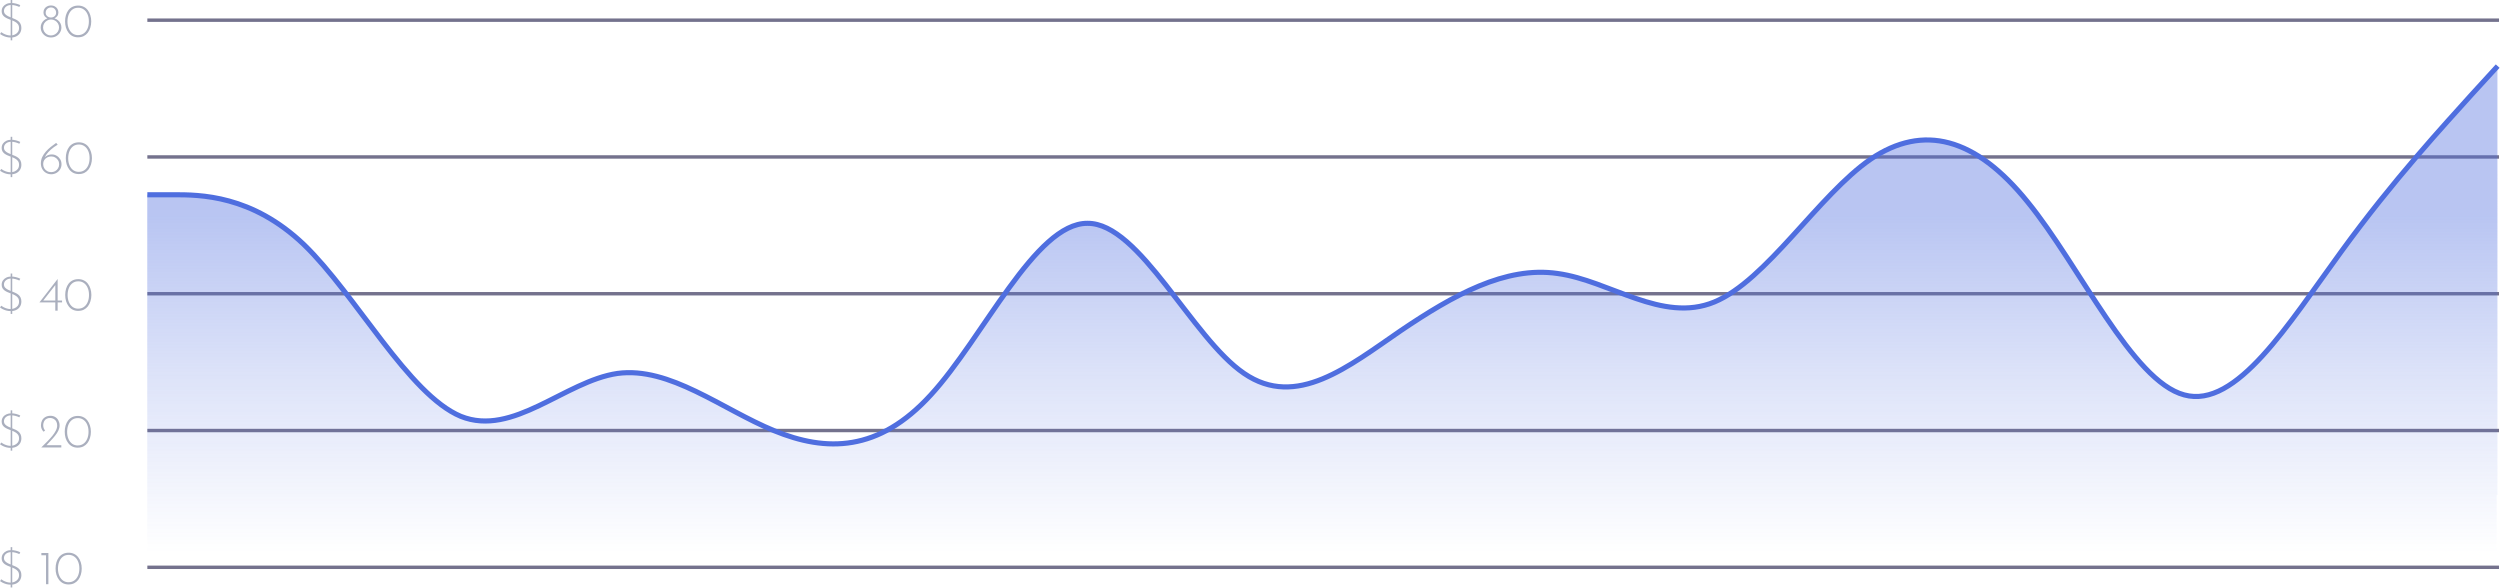 <?xml version="1.0" encoding="UTF-8"?>
<svg id="Layer_2" data-name="Layer 2" xmlns="http://www.w3.org/2000/svg" xmlns:xlink="http://www.w3.org/1999/xlink" viewBox="0 0 731.09 171.88">
  <defs>
    <style>
      .cls-1 {
        fill: url(#linear-gradient);
      }

      .cls-1, .cls-2, .cls-3 {
        stroke-width: 0px;
      }

      .cls-2 {
        fill: #aaafbe;
      }

      .cls-4 {
        stroke: rgba(70, 67, 103, .75);
      }

      .cls-4, .cls-3, .cls-5 {
        fill: none;
      }

      .cls-5 {
        stroke: #4f6edf;
        stroke-miterlimit: 10;
        stroke-width: 1.5px;
      }

      .cls-6 {
        clip-path: url(#clippath);
      }
    </style>
    <clipPath id="clippath">
      <rect class="cls-3" x="43.09" y="18.88" width="688" height="153"/>
    </clipPath>
    <linearGradient id="linear-gradient" x1="386.73" y1="109.91" x2="386.73" y2="11.29" gradientTransform="translate(0 172.9) scale(1 -1)" gradientUnits="userSpaceOnUse">
      <stop offset="0" stop-color="#4f6edf" stop-opacity=".4"/>
      <stop offset=".46" stop-color="#4f6edf" stop-opacity=".2"/>
      <stop offset="1" stop-color="#4f6edf" stop-opacity="0"/>
    </linearGradient>
  </defs>
  <g>
    <path class="cls-2" d="m3.12,171.8v-11.8h.46v11.8h-.46Zm2.52-9.77c-.29-.14-.64-.27-1.06-.39-.42-.12-.84-.18-1.26-.18-.65,0-1.18.16-1.57.49-.39.33-.59.74-.59,1.23,0,.37.11.69.34.94.22.24.52.45.88.63.36.17.75.33,1.16.49.33.12.65.26.97.41.33.15.62.33.88.55.26.21.47.48.62.8.16.32.24.71.24,1.18,0,.55-.13,1.04-.39,1.47-.26.42-.63.75-1.09.98-.47.23-1.01.35-1.62.35-.49,0-.95-.06-1.36-.18-.4-.12-.76-.26-1.06-.42-.3-.17-.54-.31-.71-.42l.32-.56c.21.15.45.3.74.45.3.15.62.28.97.38s.69.15,1.04.15c.4,0,.79-.08,1.16-.24.38-.16.7-.4.94-.71.25-.33.38-.74.38-1.23s-.12-.86-.35-1.15c-.23-.3-.53-.54-.9-.73-.36-.19-.75-.35-1.16-.5-.32-.12-.63-.25-.95-.38-.32-.14-.61-.3-.87-.49-.26-.2-.47-.43-.63-.7-.15-.27-.22-.6-.22-.98,0-.48.12-.89.36-1.25.24-.35.57-.63.98-.83.42-.21.9-.31,1.43-.32.47,0,.94.06,1.41.18.49.12.91.27,1.26.46l-.27.53Zm6.47-.32h2.04v9.14h-.69v-8.48h-1.36v-.66Zm7.97,9.21c-.61,0-1.15-.12-1.62-.35-.48-.24-.88-.58-1.2-1.01-.33-.43-.58-.92-.76-1.48-.17-.57-.25-1.18-.25-1.82s.08-1.27.25-1.83c.17-.57.42-1.06.74-1.48.33-.42.73-.74,1.2-.97.48-.23,1.02-.35,1.64-.35s1.14.12,1.61.36c.48.23.88.57,1.2.99.33.42.57.91.74,1.47.18.56.27,1.16.27,1.81s-.09,1.26-.27,1.83c-.17.56-.42,1.05-.74,1.48-.33.42-.73.75-1.2.99-.47.23-1,.35-1.61.35Zm-.01-.66c.62,0,1.16-.16,1.62-.48.48-.33.84-.79,1.11-1.39.27-.61.41-1.32.41-2.14s-.14-1.52-.41-2.11c-.26-.6-.63-1.06-1.11-1.39-.47-.33-1.01-.49-1.62-.48-.62,0-1.16.15-1.62.48-.47.33-.83.79-1.09,1.39-.26.6-.4,1.31-.41,2.13,0,.81.14,1.52.41,2.13.26.6.63,1.06,1.09,1.39.47.32,1.01.48,1.62.48Z"/>
    <path class="cls-4" d="m43.09,165.9h687.71"/>
  </g>
  <g>
    <path class="cls-2" d="m3.12,131.8v-11.8h.46v11.8h-.46Zm2.52-9.77c-.29-.14-.64-.27-1.06-.39-.42-.12-.84-.18-1.26-.18-.65,0-1.18.16-1.57.49-.39.33-.59.74-.59,1.23,0,.37.11.69.34.94.22.24.52.45.88.63.36.17.75.33,1.16.49.33.12.65.26.97.41.33.15.62.33.88.55.26.22.47.48.62.8.16.32.24.71.24,1.18,0,.55-.13,1.04-.39,1.47-.26.42-.63.75-1.09.98-.47.23-1.01.35-1.62.35-.49,0-.95-.06-1.36-.18-.4-.12-.76-.26-1.06-.42-.3-.17-.54-.31-.71-.42l.32-.56c.21.15.45.3.74.45.3.15.62.28.97.38s.69.15,1.04.15c.4,0,.79-.08,1.16-.24.38-.16.7-.4.94-.71.25-.33.38-.74.38-1.23s-.12-.86-.35-1.15c-.23-.3-.53-.54-.9-.73-.36-.19-.75-.35-1.16-.5-.32-.12-.63-.25-.95-.38-.32-.14-.61-.3-.87-.49-.26-.2-.47-.43-.63-.7-.15-.27-.22-.6-.22-.98,0-.48.12-.89.36-1.25.24-.36.57-.63.98-.83.42-.2.9-.31,1.43-.32.47,0,.94.06,1.41.18.49.12.91.28,1.26.46l-.27.53Zm6.43,8.82c.6-.58,1.17-1.15,1.72-1.71.56-.57,1.06-1.12,1.5-1.65.44-.54.78-1.06,1.04-1.57.26-.5.39-.99.39-1.47,0-.41-.07-.76-.2-1.04-.12-.28-.28-.5-.49-.67-.2-.18-.42-.3-.66-.38-.23-.08-.46-.13-.69-.13-.4,0-.73.07-.99.21-.26.13-.47.3-.63.52-.15.22-.26.44-.32.69-.07.23-.1.46-.1.67,0,.33.05.62.14.88.09.26.23.49.41.67l-.42.38c-.17-.15-.31-.32-.43-.52-.12-.21-.21-.43-.28-.67-.06-.24-.08-.49-.08-.73,0-.5.11-.96.32-1.37.21-.42.53-.75.95-.99.42-.25.93-.38,1.53-.38.53,0,.99.13,1.39.38.4.24.71.58.92,1.01.22.42.34.89.34,1.41s-.12,1.02-.36,1.53c-.24.5-.56,1-.97,1.5-.39.5-.82.98-1.29,1.47-.46.49-.91.97-1.34,1.44l-.27-.14h4.73v.66h-5.85Zm10.69.07c-.61,0-1.15-.12-1.62-.35-.48-.24-.88-.58-1.2-1.01-.33-.43-.58-.92-.76-1.48-.17-.57-.25-1.18-.25-1.82s.08-1.27.25-1.83c.17-.57.42-1.06.74-1.48.33-.42.73-.74,1.2-.97.48-.23,1.02-.35,1.64-.35s1.14.12,1.61.36c.48.23.88.57,1.2.99.33.42.57.91.74,1.47.18.56.27,1.16.27,1.81s-.09,1.26-.27,1.83c-.17.56-.42,1.05-.74,1.48-.33.42-.73.75-1.2.99-.47.23-1,.35-1.61.35Zm-.01-.66c.62,0,1.16-.16,1.62-.48.48-.33.84-.79,1.11-1.39.27-.61.41-1.32.41-2.14s-.14-1.52-.41-2.11c-.26-.6-.63-1.06-1.11-1.39-.47-.33-1.01-.49-1.62-.48-.62,0-1.16.15-1.62.48-.47.33-.83.79-1.09,1.39-.26.6-.4,1.31-.41,2.13,0,.81.14,1.52.41,2.13.26.6.63,1.06,1.09,1.39.47.32,1.01.48,1.62.48Z"/>
    <path class="cls-4" d="m43.09,125.9h687.71"/>
  </g>
  <g>
    <path class="cls-2" d="m3.12,11.8V0h.46v11.8h-.46ZM5.64,2.03c-.29-.14-.64-.27-1.06-.39s-.84-.18-1.26-.18c-.65,0-1.18.16-1.57.49-.39.33-.59.74-.59,1.23,0,.37.11.69.34.94.22.24.52.45.88.63.36.17.75.33,1.16.49.33.12.65.26.97.41.33.15.62.33.88.55.26.21.47.48.62.8.16.32.24.71.24,1.18,0,.55-.13,1.04-.39,1.47-.26.42-.63.75-1.09.98s-1.01.35-1.62.35c-.49,0-.95-.06-1.36-.18-.4-.12-.76-.26-1.06-.42-.3-.17-.54-.31-.71-.42l.32-.56c.21.15.45.3.74.45.3.15.62.28.97.38s.69.15,1.04.15c.4,0,.79-.08,1.16-.24.38-.16.7-.4.94-.71.25-.33.38-.74.38-1.23s-.12-.86-.35-1.15c-.23-.3-.53-.54-.9-.73-.36-.19-.75-.35-1.16-.5-.32-.12-.63-.25-.95-.38-.32-.14-.61-.3-.87-.49-.26-.2-.47-.43-.63-.7-.15-.27-.22-.6-.22-.98,0-.48.12-.89.36-1.25.24-.35.57-.63.98-.83.42-.21.9-.31,1.43-.32.47,0,.94.06,1.41.18.49.12.91.28,1.26.46l-.27.53Zm6.26,6.02c0-.46.09-.86.27-1.22.19-.36.43-.67.73-.92.3-.25.63-.43.98-.55-.35-.15-.63-.37-.85-.66-.21-.3-.32-.64-.32-1.04s.09-.76.27-1.06c.19-.31.44-.55.77-.73.34-.19.72-.28,1.16-.28s.81.09,1.13.28c.33.18.58.42.76.73.19.31.28.66.28,1.05s-.11.75-.32,1.04c-.21.29-.49.51-.83.67.36.11.7.29,1.01.55s.56.56.74.92c.19.35.28.76.28,1.22,0,.52-.14,1.01-.42,1.46-.27.44-.63.79-1.09,1.06-.46.26-.97.39-1.54.39s-1.07-.13-1.53-.39c-.45-.27-.81-.63-1.08-1.06-.26-.45-.39-.93-.39-1.46Zm.69-.03c0,.42.1.81.31,1.18.21.35.48.64.83.85.35.21.74.32,1.16.32s.84-.11,1.19-.32c.36-.21.65-.5.87-.85.21-.36.32-.76.32-1.18s-.11-.82-.32-1.16c-.21-.35-.49-.63-.84-.84-.35-.21-.75-.32-1.19-.32s-.81.11-1.16.32c-.35.21-.64.49-.85.84-.21.35-.31.73-.31,1.16Zm.77-4.28c0,.39.15.72.45.99.31.26.68.39,1.11.39s.77-.13,1.06-.39c.29-.27.43-.6.43-.99,0-.47-.14-.84-.43-1.13-.29-.29-.64-.43-1.06-.43s-.8.14-1.11.43c-.3.29-.45.67-.45,1.13Zm9.5,7.18c-.61,0-1.15-.12-1.62-.35-.48-.24-.88-.58-1.2-1.01-.33-.43-.58-.92-.76-1.48-.17-.57-.25-1.18-.25-1.82s.08-1.27.25-1.83c.17-.57.42-1.06.74-1.48.33-.42.73-.74,1.2-.97.48-.23,1.02-.35,1.64-.35s1.14.12,1.61.36c.48.23.88.56,1.2.99.33.42.57.91.74,1.47.18.56.27,1.16.27,1.81s-.09,1.26-.27,1.83c-.17.56-.42,1.05-.74,1.48-.33.42-.73.75-1.2.99-.47.23-1,.35-1.61.35Zm-.01-.66c.62,0,1.16-.16,1.62-.48.48-.33.84-.79,1.11-1.39.27-.61.41-1.32.41-2.14s-.14-1.52-.41-2.11c-.26-.6-.63-1.06-1.11-1.39-.47-.33-1.01-.49-1.62-.48-.62,0-1.16.15-1.62.48-.47.33-.83.79-1.09,1.39-.26.6-.4,1.31-.41,2.13,0,.81.14,1.52.41,2.13.26.6.63,1.06,1.09,1.39.47.32,1.01.48,1.62.48Z"/>
    <path class="cls-4" d="m43.09,5.9h687.71"/>
  </g>
  <g>
    <path class="cls-2" d="m3.12,51.8v-11.8h.46v11.8h-.46Zm2.52-9.77c-.29-.14-.64-.27-1.06-.39-.42-.12-.84-.18-1.26-.18-.65,0-1.18.16-1.57.49-.39.33-.59.74-.59,1.23,0,.37.11.69.34.94.22.24.52.45.88.63.36.17.75.33,1.16.49.33.12.65.26.97.41.33.15.62.33.88.55.26.21.47.48.62.8.16.32.24.71.24,1.18,0,.55-.13,1.04-.39,1.47-.26.42-.63.75-1.09.98s-1.01.35-1.62.35c-.49,0-.95-.06-1.36-.18-.4-.12-.76-.26-1.06-.42-.3-.17-.54-.31-.71-.42l.32-.56c.21.15.45.3.74.45.3.15.62.28.97.38s.69.15,1.04.15c.4,0,.79-.08,1.16-.24.38-.16.7-.4.94-.71.25-.33.38-.74.38-1.23s-.12-.86-.35-1.15c-.23-.3-.53-.54-.9-.73-.36-.19-.75-.35-1.16-.5-.32-.12-.63-.25-.95-.38-.32-.14-.61-.3-.87-.49-.26-.2-.47-.43-.63-.7-.15-.27-.22-.6-.22-.98,0-.48.12-.89.36-1.25.24-.35.57-.63.98-.83.42-.21.9-.31,1.43-.32.47,0,.94.06,1.41.18.49.12.91.28,1.26.46l-.27.53Zm9.35,8.93c-.56,0-1.07-.14-1.54-.41-.46-.27-.82-.64-1.09-1.12-.27-.48-.41-1.02-.41-1.64,0-.66.13-1.28.39-1.85.27-.57.63-1.1,1.06-1.6.44-.49.92-.95,1.44-1.37.53-.42,1.06-.81,1.58-1.18l.45.52c-.77.46-1.44.93-1.99,1.43-.55.49-.99.97-1.33,1.46-.33.49-.55.95-.66,1.4l-.18-.04c.26-.46.6-.8,1.02-1.04.42-.24.9-.36,1.44-.36.5,0,.97.13,1.39.39.43.25.77.59,1.04,1.02.26.43.39.91.39,1.46s-.14,1.06-.42,1.51c-.27.44-.63.78-1.09,1.04-.46.25-.96.38-1.5.38Zm-.03-.62c.43,0,.82-.1,1.18-.29.35-.21.63-.48.84-.83.21-.35.32-.75.32-1.19s-.11-.83-.32-1.16c-.21-.35-.49-.62-.84-.81-.35-.21-.75-.31-1.18-.31s-.82.1-1.18.29c-.35.19-.63.44-.84.77-.21.32-.31.68-.31,1.09v.15c0,.41.1.79.31,1.15.21.35.49.62.84.83.35.21.75.31,1.18.31Zm8.11.57c-.61,0-1.15-.12-1.62-.35-.48-.24-.88-.58-1.2-1.01-.33-.43-.58-.92-.76-1.48-.17-.57-.25-1.18-.25-1.82s.08-1.27.25-1.83c.17-.57.42-1.06.74-1.48.33-.42.73-.74,1.2-.97.48-.23,1.02-.35,1.64-.35s1.14.12,1.61.36c.48.23.88.56,1.2.99.33.42.57.91.74,1.47.18.56.27,1.16.27,1.81s-.09,1.26-.27,1.83c-.17.56-.42,1.05-.74,1.48-.33.42-.73.75-1.2.99-.47.23-1,.35-1.61.35Zm-.01-.66c.62,0,1.16-.16,1.62-.48.48-.33.84-.79,1.11-1.39.27-.61.41-1.32.41-2.14s-.14-1.52-.41-2.11c-.26-.6-.63-1.06-1.11-1.39-.47-.33-1.01-.49-1.62-.48-.62,0-1.16.15-1.62.48-.47.33-.83.79-1.09,1.39-.26.6-.4,1.31-.41,2.13,0,.81.14,1.52.41,2.13.26.6.63,1.06,1.09,1.39.47.32,1.01.48,1.62.48Z"/>
    <path class="cls-4" d="m43.09,45.9h687.71"/>
  </g>
  <g>
    <path class="cls-2" d="m3.12,91.8v-11.8h.46v11.8h-.46Zm2.52-9.77c-.29-.14-.64-.27-1.06-.39s-.84-.18-1.26-.18c-.65,0-1.18.16-1.57.49-.39.33-.59.74-.59,1.23,0,.37.11.69.34.94.22.24.52.45.88.63.36.17.75.33,1.16.49.33.12.65.26.97.41.33.15.62.33.88.55.26.21.47.48.62.8.16.32.24.71.24,1.18,0,.55-.13,1.04-.39,1.47-.26.42-.63.75-1.09.98s-1.01.35-1.62.35c-.49,0-.95-.06-1.36-.18-.4-.12-.76-.26-1.06-.42-.3-.17-.54-.31-.71-.42l.32-.56c.21.15.45.3.74.45.3.15.62.28.97.38s.69.15,1.04.15c.4,0,.79-.08,1.16-.24.38-.16.7-.4.94-.71.25-.33.38-.74.38-1.23s-.12-.86-.35-1.15c-.23-.3-.53-.54-.9-.73-.36-.19-.75-.35-1.16-.5-.32-.12-.63-.25-.95-.38-.32-.14-.61-.3-.87-.49-.26-.2-.47-.43-.63-.7-.15-.27-.22-.6-.22-.98,0-.48.12-.89.36-1.25.24-.35.57-.63.98-.83.42-.21.9-.31,1.43-.32.47,0,.94.06,1.41.18.49.12.91.28,1.26.46l-.27.53Zm5.89,6.4h0s5.32-6.83,5.32-6.83h.01v6.29h1.29v.55h-1.29v2.42h-.69v-2.42h-4.65Zm4.73-5.17l-3.65,4.68-.22-.06h3.79v-5.03l.08.41Zm6.64,7.66c-.61,0-1.15-.12-1.62-.35-.48-.24-.88-.58-1.2-1.01-.33-.43-.58-.92-.76-1.48-.17-.57-.25-1.18-.25-1.82s.08-1.27.25-1.83c.17-.57.42-1.06.74-1.48.33-.42.73-.74,1.2-.97.48-.23,1.02-.35,1.64-.35s1.14.12,1.61.36c.48.23.88.56,1.2.99.33.42.57.91.74,1.47.18.56.27,1.16.27,1.81s-.09,1.26-.27,1.83c-.17.56-.42,1.05-.74,1.48-.33.42-.73.75-1.2.99-.47.23-1,.35-1.61.35Zm-.01-.66c.62,0,1.16-.16,1.62-.48.48-.33.84-.79,1.11-1.39.27-.61.41-1.32.41-2.14s-.14-1.52-.41-2.11c-.26-.6-.63-1.06-1.11-1.39-.47-.33-1.01-.49-1.62-.48-.62,0-1.16.15-1.62.48-.47.33-.83.79-1.09,1.39-.26.6-.4,1.31-.41,2.13,0,.81.14,1.52.41,2.13.26.6.63,1.06,1.09,1.39.47.32,1.01.48,1.62.48Z"/>
    <path class="cls-4" d="m43.09,85.9h687.71"/>
  </g>
  <g class="cls-6">
    <g>
      <path class="cls-1" d="m730.37,19.32l-7.64,8.35c-7.64,8.5-22.91,24.97-38.19,46.02-15.27,20.89-30.54,45.98-45.82,41.79-15.27-4.04-30.55-37.75-45.82-56.45-15.27-18.93-30.55-22.85-45.82-12.54-15.27,10.46-30.55,35.55-45.82,41.83-15.27,6.28-30.55-6.28-45.82-8.35-15.27-2.24-30.54,6.39-45.82,16.7-15.27,10.47-30.55,23.01-45.82,12.54-15.27-10.31-30.55-44.03-45.82-43.91-15.27-.12-30.55,33.59-45.82,50.18-15.27,16.74-30.54,16.74-45.82,10.46-15.27-6.28-30.54-18.82-45.82-16.74-15.27,2.24-30.55,18.7-45.82,12.54-15.27-6.39-30.55-35.4-45.82-50.18-15.27-14.62-30.55-14.62-38.19-14.62h-7.63v114.92h687.06v-27.11h.22V19.32Z"/>
      <path class="cls-5" d="m43.09,56.95h7.64c7.64,0,22.91,0,38.19,14.62,15.27,14.78,30.55,43.79,45.82,50.18,15.27,6.16,30.54-10.31,45.82-12.54,15.27-2.08,30.54,10.46,45.82,16.74,15.27,6.28,30.55,6.28,45.82-10.46,15.27-16.58,30.55-50.29,45.82-50.18,15.27-.12,30.55,33.59,45.82,43.91,15.27,10.46,30.55-2.08,45.82-12.54,15.27-10.31,30.55-18.93,45.82-16.7,15.27,2.08,30.55,14.62,45.82,8.35,15.27-6.28,30.55-31.36,45.82-41.83,15.27-10.31,30.55-6.39,45.82,12.54,15.27,18.7,30.54,52.41,45.82,56.45,15.27,4.2,30.55-20.89,45.82-41.79,15.27-21.05,30.55-37.51,38.19-46.02l7.64-8.35"/>
    </g>
  </g>
</svg>